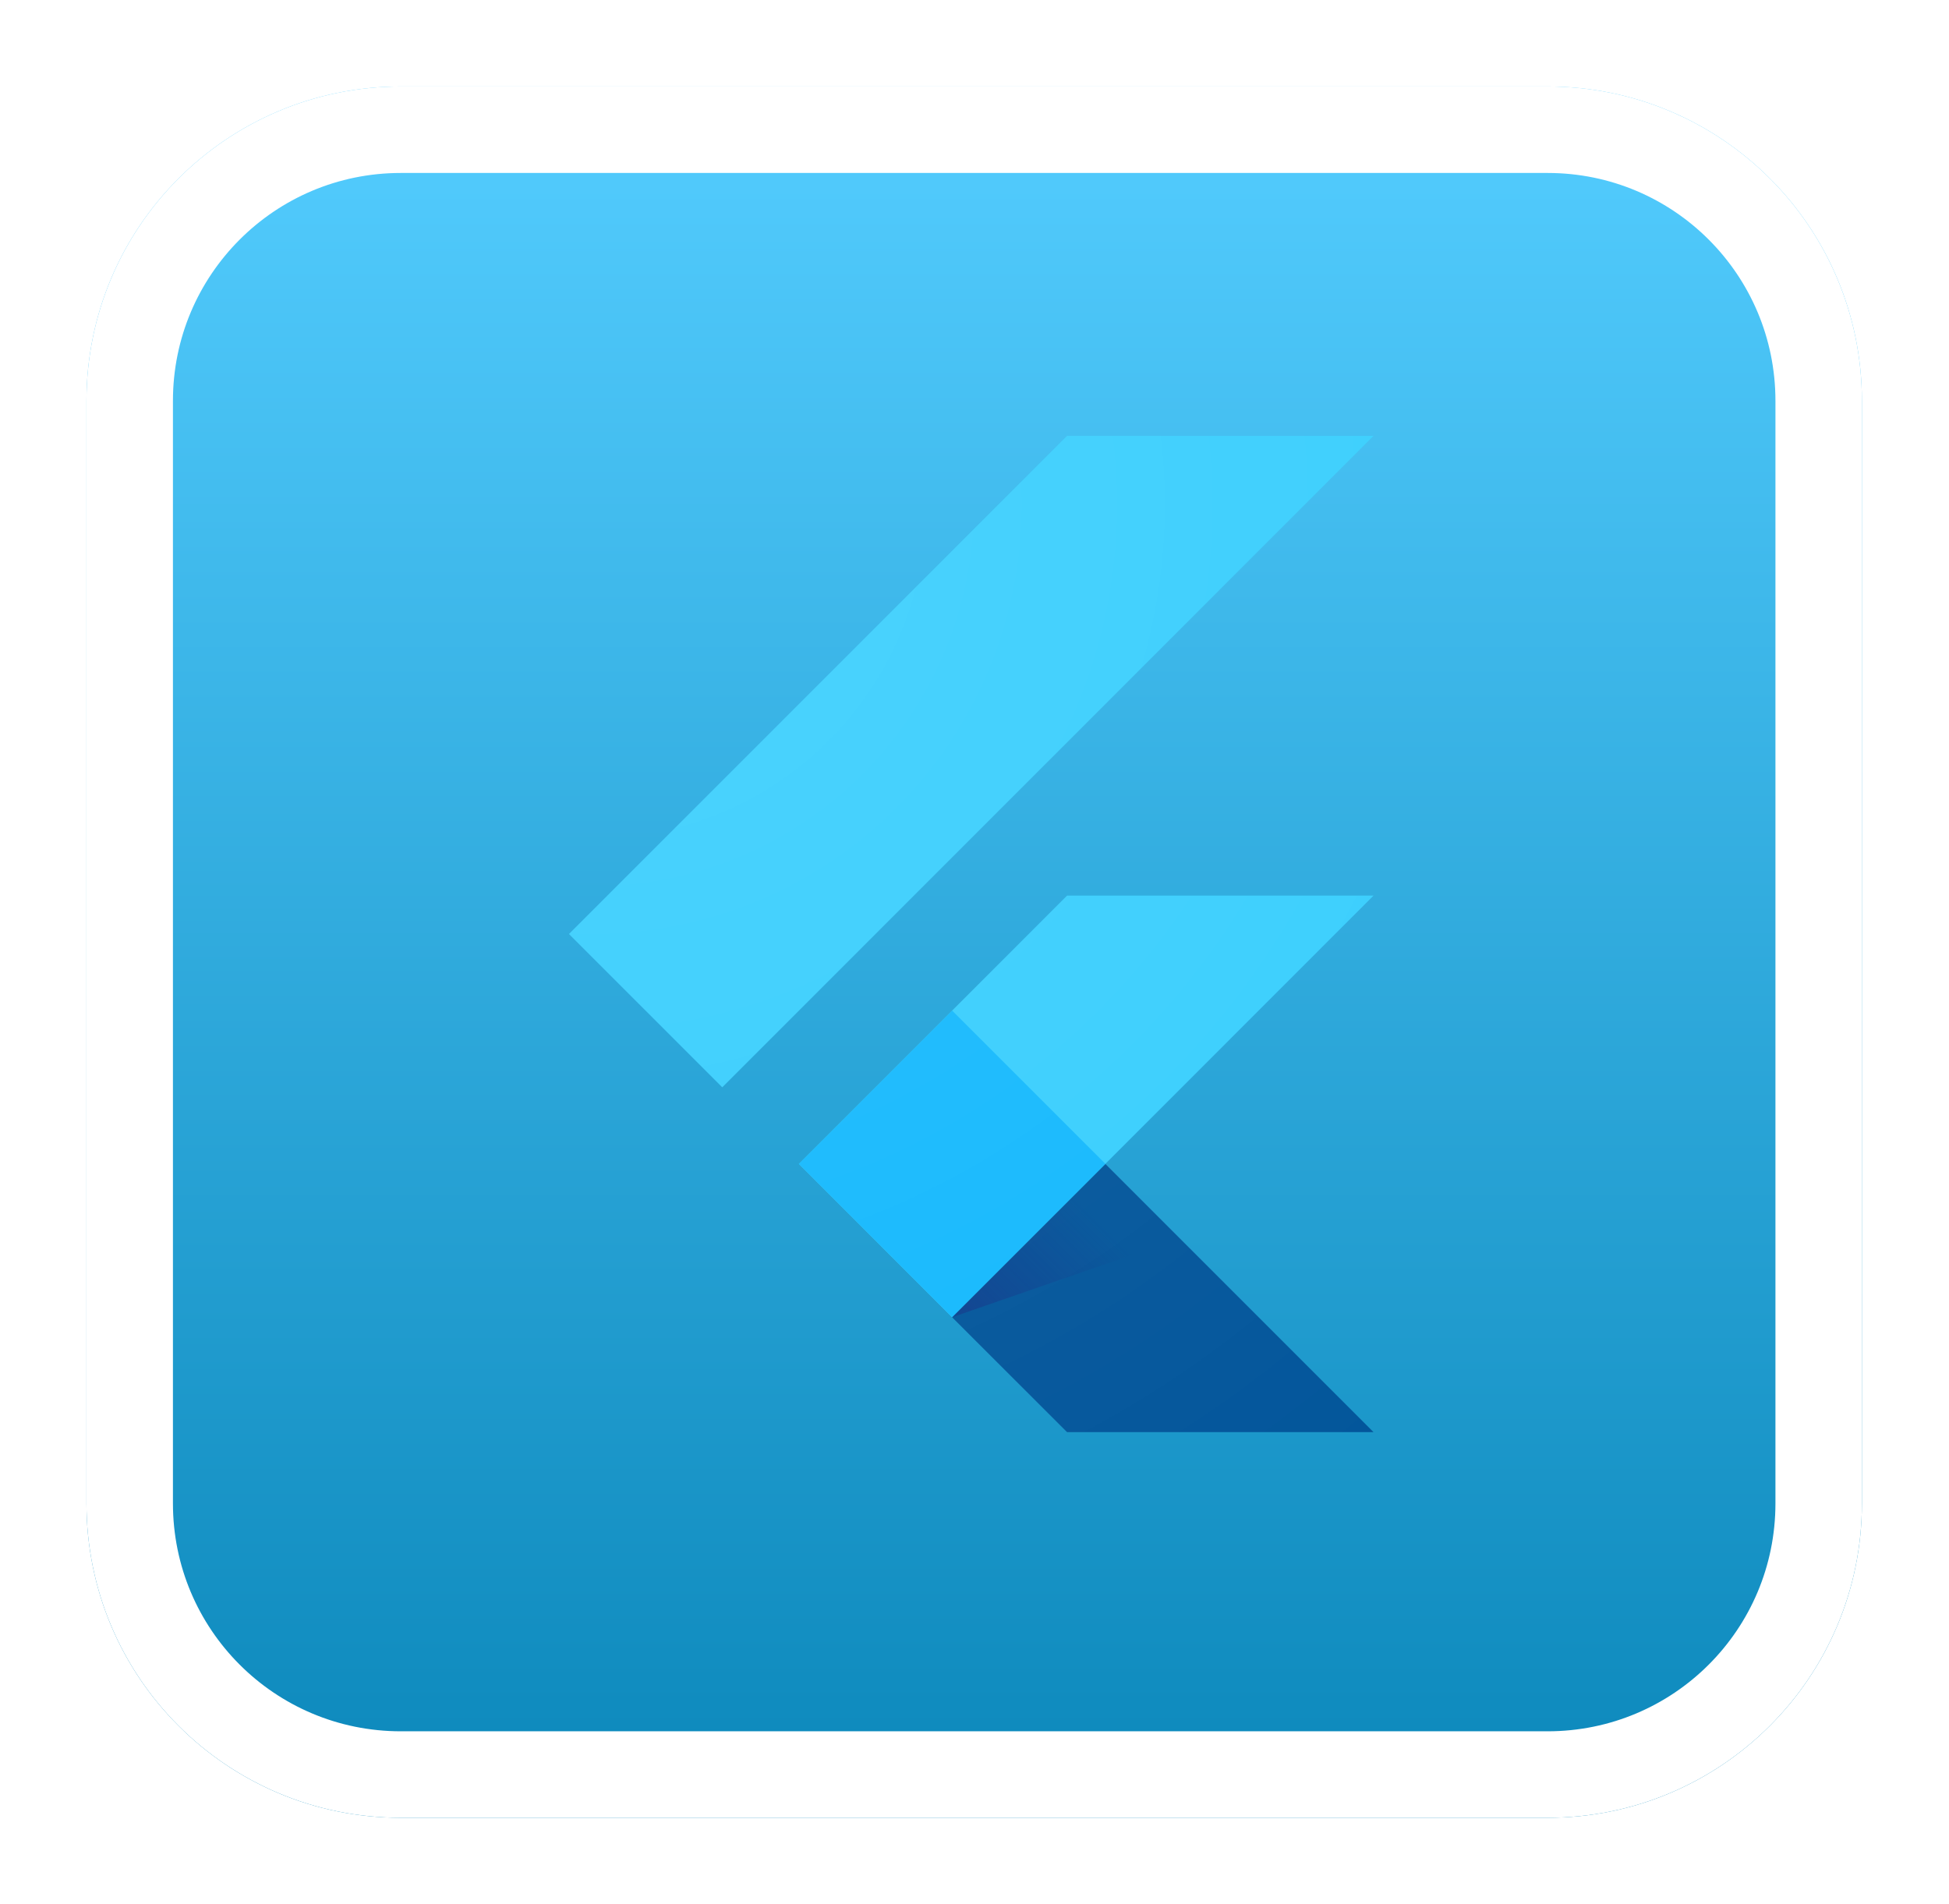 <svg width="1127" height="1101" viewBox="0 0 1127 1101" fill="none" xmlns="http://www.w3.org/2000/svg">
<g filter="url(#filter0_d)">
<path d="M231.807 40H894.836C995.356 40 1076.64 121.265 1076.64 221.807V859.193C1076.64 959.713 995.379 1041 894.836 1041H231.807C131.287 1041 50 959.735 50 859.193V221.807C50 121.287 131.287 40 231.807 40Z" fill="url(#paint0_linear)"/>
<path d="M231.807 65H894.836C981.551 65 1051.64 135.074 1051.64 221.807V859.193C1051.64 945.908 981.57 1016 894.836 1016H231.807C145.092 1016 75 945.926 75 859.193V221.807C75 135.094 145.094 65 231.807 65Z" stroke="white" stroke-width="50"/>
</g>
<g clip-path="url(#clip0)">
<path d="M461.954 672.958L550.528 761.589L794.233 517.828H617.029L461.954 672.958Z" fill="#39CEFD"/>
<path d="M617.029 252H794.234L417.639 628.65L329.009 540.02L617.029 252Z" fill="#39CEFD"/>
<path d="M550.528 761.593L617.028 828.038H794.233L639.158 672.963L550.528 761.593Z" fill="#03569B"/>
<path d="M681.975 716.058L639.158 672.963L550.528 761.593L681.975 716.058Z" fill="url(#paint1_linear)"/>
<path d="M461.945 672.935L550.577 584.302L639.215 672.935L550.577 761.568L461.945 672.935Z" fill="#16B9FD"/>
<path d="M794.234 517.835L639.159 672.965L794.234 828.096H617.029L461.899 672.965L617.029 517.835H794.234ZM617.029 252L329.009 540.02L417.639 628.65L794.234 252H617.029Z" fill="url(#paint2_radial)"/>
</g>
<defs>
<filter id="filter0_d" x="0" y="0" width="1126.64" height="1101" filterUnits="userSpaceOnUse" color-interpolation-filters="sRGB">
<feFlood flood-opacity="0" result="BackgroundImageFix"/>
<feColorMatrix in="SourceAlpha" type="matrix" values="0 0 0 0 0 0 0 0 0 0 0 0 0 0 0 0 0 0 127 0" result="hardAlpha"/>
<feOffset dy="10"/>
<feGaussianBlur stdDeviation="25"/>
<feComposite in2="hardAlpha" operator="out"/>
<feColorMatrix type="matrix" values="0 0 0 0 0.769 0 0 0 0 0.769 0 0 0 0 0.769 0 0 0 0.5 0"/>
<feBlend mode="normal" in2="BackgroundImageFix" result="effect1_dropShadow"/>
<feBlend mode="normal" in="SourceGraphic" in2="effect1_dropShadow" result="shape"/>
</filter>
<linearGradient id="paint0_linear" x1="563.322" y1="40" x2="563.322" y2="1041" gradientUnits="userSpaceOnUse">
<stop stop-color="#54CDFF"/>
<stop offset="0.964" stop-color="#0E8ABD"/>
</linearGradient>
<linearGradient id="paint1_linear" x1="576.393" y1="778.697" x2="642.402" y2="712.688" gradientUnits="userSpaceOnUse">
<stop stop-color="#1A237E" stop-opacity="0.4"/>
<stop offset="1" stop-color="#1A237E" stop-opacity="0"/>
</linearGradient>
<radialGradient id="paint2_radial" cx="0" cy="0" r="1" gradientUnits="userSpaceOnUse" gradientTransform="translate(342.079 291.265) scale(704.782)">
<stop stop-color="white" stop-opacity="0.1"/>
<stop offset="1" stop-color="white" stop-opacity="0"/>
</radialGradient>
<clipPath id="clip0">
<rect width="576.1" height="576.1" fill="white" transform="translate(275 252)"/>
</clipPath>
</defs>
</svg>
